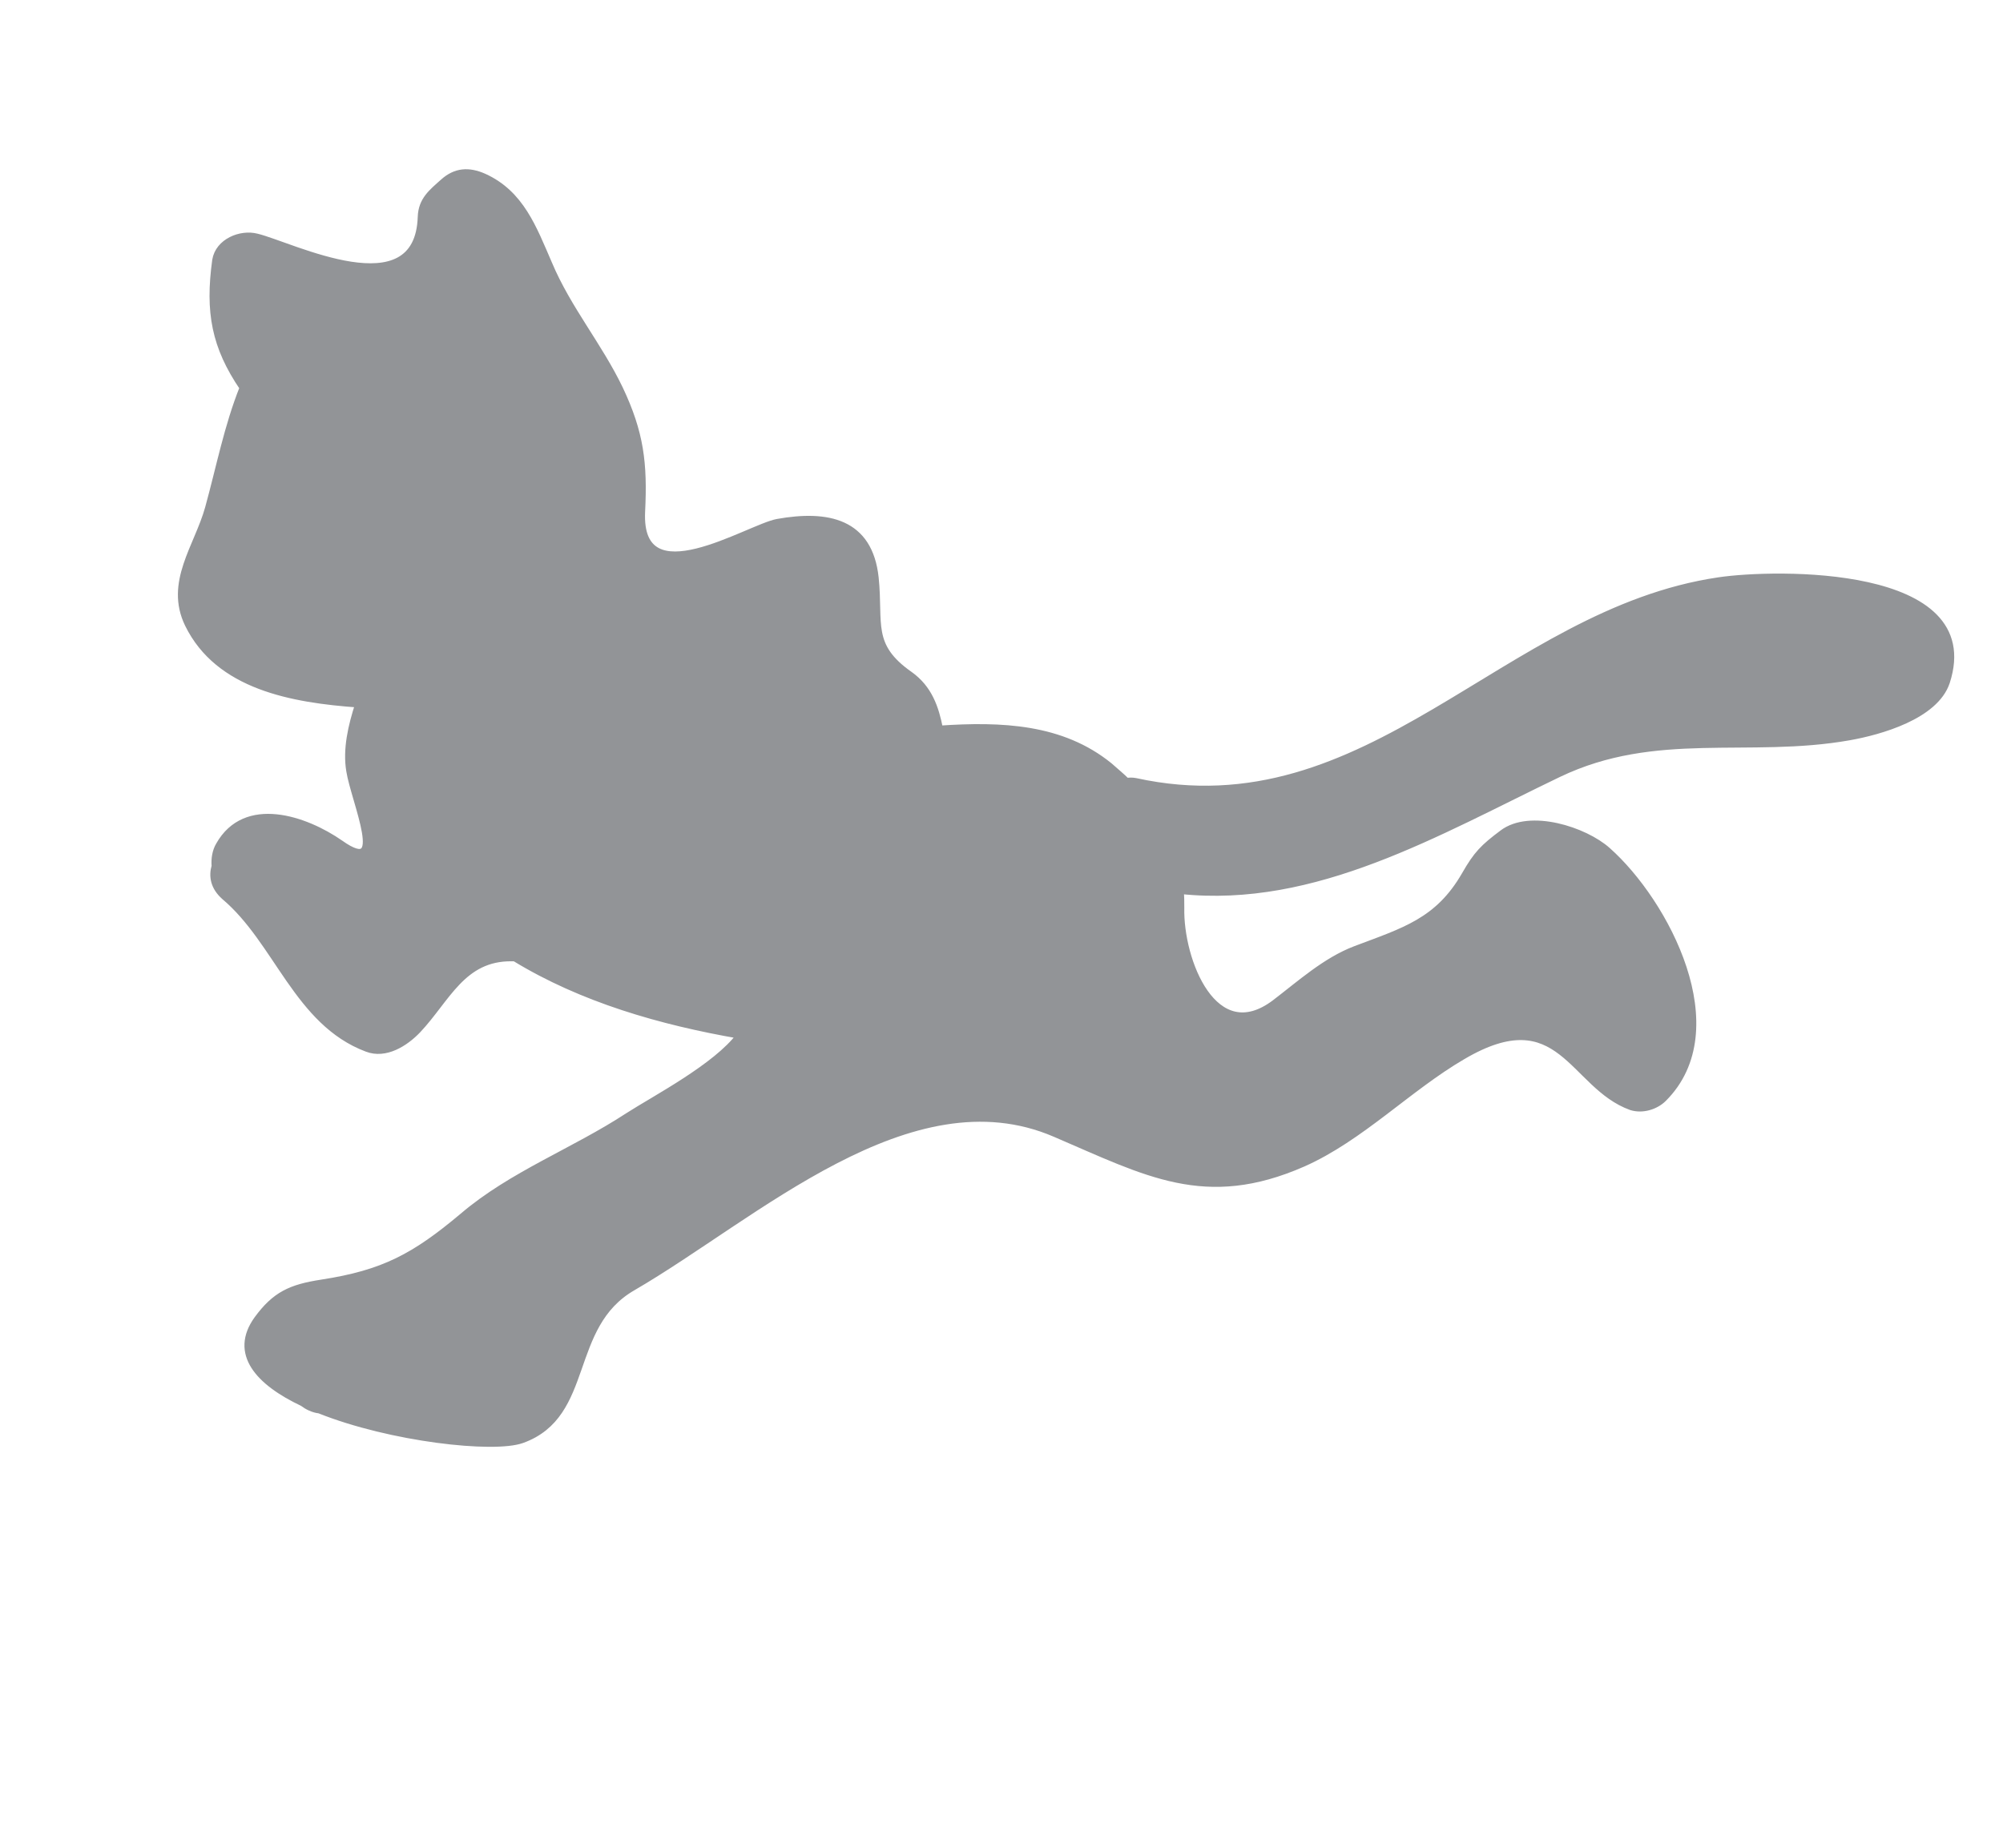 <?xml version="1.0" encoding="utf-8"?>
<!-- Generator: Adobe Illustrator 19.2.0, SVG Export Plug-In . SVG Version: 6.00 Build 0)  -->
<svg version="1.1" id="Layer_1" xmlns="http://www.w3.org/2000/svg" xmlns:xlink="http://www.w3.org/1999/xlink" x="0px" y="0px"
	 viewBox="0 0 336.2 310.2" style="enable-background:new 0 0 336.2 310.2;" xml:space="preserve">
<style type="text/css">
	.st0{fill:#929497;stroke:#929497;stroke-width:1.164;stroke-miterlimit:10;}
</style>
<path class="st0" d="M288.5,97.5c-36,5.3-58.6,42.3-97.9,33.7c-0.5-0.1-1.1-0.1-1.5,0c-0.9-0.9-1.9-1.7-2.9-2.6
	c-8-6.5-18.1-6.9-28.5-6.2c-0.7-3.6-1.8-6.8-5-9.1c-7-4.9-5-8.6-5.8-16.3c-1-9.4-8-10.8-16.4-9.3c-4.9,0.9-23.5,12.9-22.8-1.8
	c0.4-8.1-0.2-13.2-3.7-20.6c-3.5-7.3-8.7-13.4-11.9-21c-2.6-6-4.7-11.8-10.9-14.6c-2.5-1.1-4.7-1-6.8,0.9c-1.9,1.7-3.6,3-3.7,5.8
	c-0.5,15.7-21.8,4.8-27.6,3.4c-2.7-0.7-6.4,0.8-6.9,3.9c-1.2,8.7-0.1,14.5,4.6,21.4c-2.6,6.5-3.9,13.3-5.8,20.2
	c-1.8,6.5-6.8,12.5-3.4,19.5c5.1,10.4,17.4,12.6,28.6,13.4c-1.2,3.7-2.1,7.6-1.5,11.2c0.8,5.1,6.7,18.1-1.6,12.2
	c-5.9-4.1-15.9-7.5-20.3,0.3c-0.6,1-0.8,2.3-0.7,3.5c-0.5,1.7-0.2,3.5,1.6,5.1c8.9,7.5,12.2,21.1,23.9,25.5c3.1,1.2,6.4-0.9,8.5-3.1
	c4.9-5.2,7.5-12.2,15.8-12.1c0.2,0,0.3,0,0.5,0c11.3,6.9,24.5,10.7,37.8,13c-3.9,5.3-14.3,10.7-18.8,13.6c-9,5.9-19.5,9.8-27.7,16.8
	c-8.1,6.8-13.3,9.6-23.7,11.2c-5.2,0.8-7.8,2-10.8,6.1c-4.1,5.7,0.2,10.5,7.6,14c0.8,0.6,1.8,1.1,2.8,1.2c12,4.8,29.3,6.7,34,5
	c11.7-4.2,7.3-19.1,18.6-25.6c20.5-11.9,46.5-36.3,70.9-25.8c15.4,6.6,25.2,12.2,41.6,5c9.7-4.3,17.7-12.7,26.8-18
	c16.5-9.7,18.3,4.9,28.3,8.5c1.9,0.6,4.1-0.1,5.4-1.4c11.6-11.6,0.4-32.9-9.4-41.6c-3.8-3.4-13-6.4-17.6-2.9c-3.2,2.4-4.3,3.5-6.3,7
	c-4.5,7.8-10.2,9.4-18.4,12.5c-5,1.9-9.3,5.8-13.5,9c-10.2,7.7-16-7.1-15.8-16c0-1,0-1.9-0.1-2.9c22.6,2.4,43.1-9.8,63.5-19.6
	c16.3-7.8,31.9-3.2,48.8-6.2c5.1-0.9,14.4-3.5,16.3-9.2C332.9,95.4,297.9,96.1,288.5,97.5z"/>
</svg>
